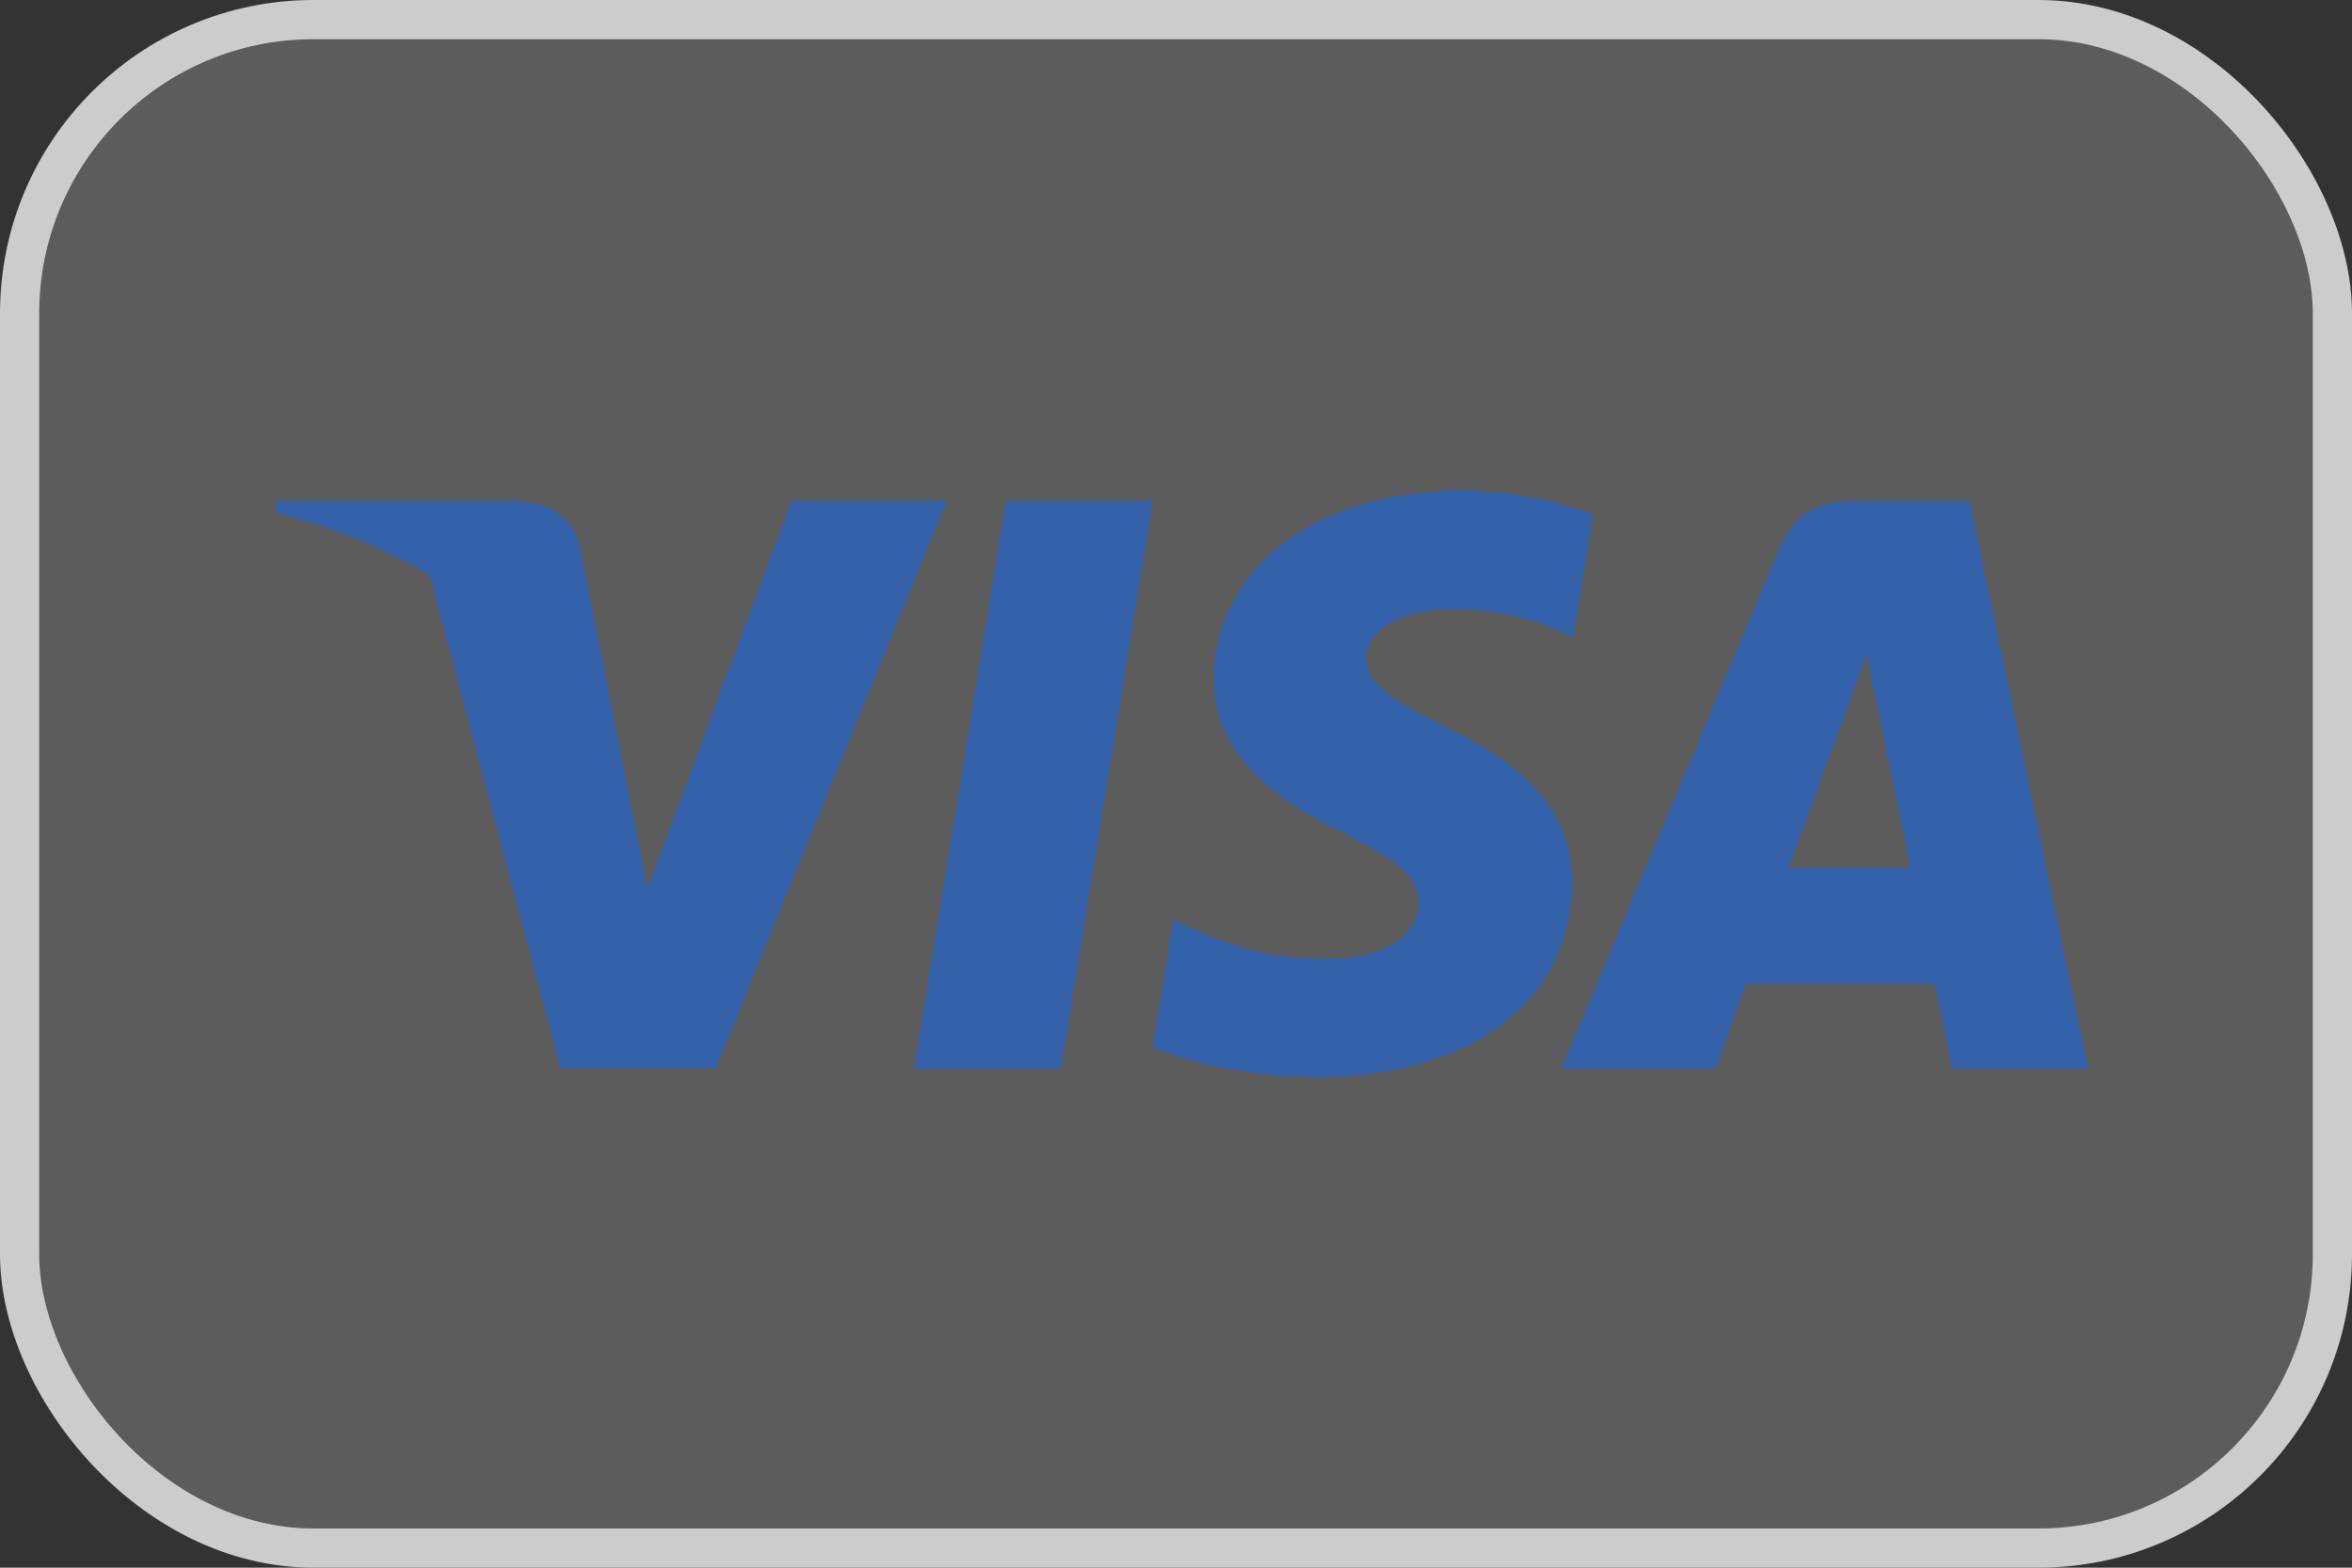 <svg width="60" height="40" viewBox="0 0 60 40" fill="none" xmlns="http://www.w3.org/2000/svg">
<rect x="0" y="0" width="60" height="40" fill="#333333" stroke="none"/>
<rect x="0.5" y="0.5" width="59" height="39" rx="7.5" fill="white" fill-opacity="0.2"/>
<rect x="0.5" y="0.5" width="59" height="39" rx="7.5" stroke="#CCCCCC"/>
<path d="M40.623 13.117C39.884 12.824 38.712 12.5 37.263 12.5C33.563 12.5 30.958 14.473 30.942 17.294C30.911 19.375 32.807 20.531 34.225 21.225C35.675 21.934 36.167 22.397 36.167 23.029C36.153 23.999 34.996 24.447 33.917 24.447C32.422 24.447 31.62 24.216 30.402 23.676L29.909 23.445L29.385 26.697C30.263 27.097 31.882 27.453 33.563 27.468C37.494 27.468 40.053 25.526 40.084 22.52C40.099 20.87 39.098 19.607 36.939 18.574C35.629 17.911 34.826 17.464 34.826 16.785C34.842 16.169 35.505 15.537 36.984 15.537C38.202 15.506 39.097 15.799 39.775 16.092L40.114 16.246L40.623 13.117Z" fill="#3362AB"/>
<path d="M27.042 27.252H23.295L25.638 12.763H29.385L27.042 27.252Z" fill="#3362AB"/>
<path fill-rule="evenodd" clip-rule="evenodd" d="M50.227 12.763H47.33C46.436 12.763 45.757 13.024 45.371 13.965L39.806 27.252H43.737C43.737 27.252 44.385 25.464 44.524 25.079H49.334C49.441 25.587 49.781 27.252 49.781 27.252H53.25L50.227 12.763ZM45.603 22.119C45.911 21.287 47.099 18.065 47.099 18.065C47.092 18.078 47.141 17.944 47.213 17.744L47.214 17.742L47.214 17.74C47.322 17.442 47.481 16.999 47.592 16.678L47.853 17.926C47.853 17.926 48.563 21.395 48.717 22.119H45.603Z" fill="#3362AB"/>
<path d="M20.166 12.763L16.497 22.643L16.096 20.639L16.095 20.638L14.785 13.981C14.57 13.055 13.907 12.793 13.089 12.763H7.062L7 13.055C8.47 13.431 9.785 13.973 10.937 14.647L14.277 27.237H18.238L24.128 12.763H20.166Z" fill="#3362AB"/>
</svg>
